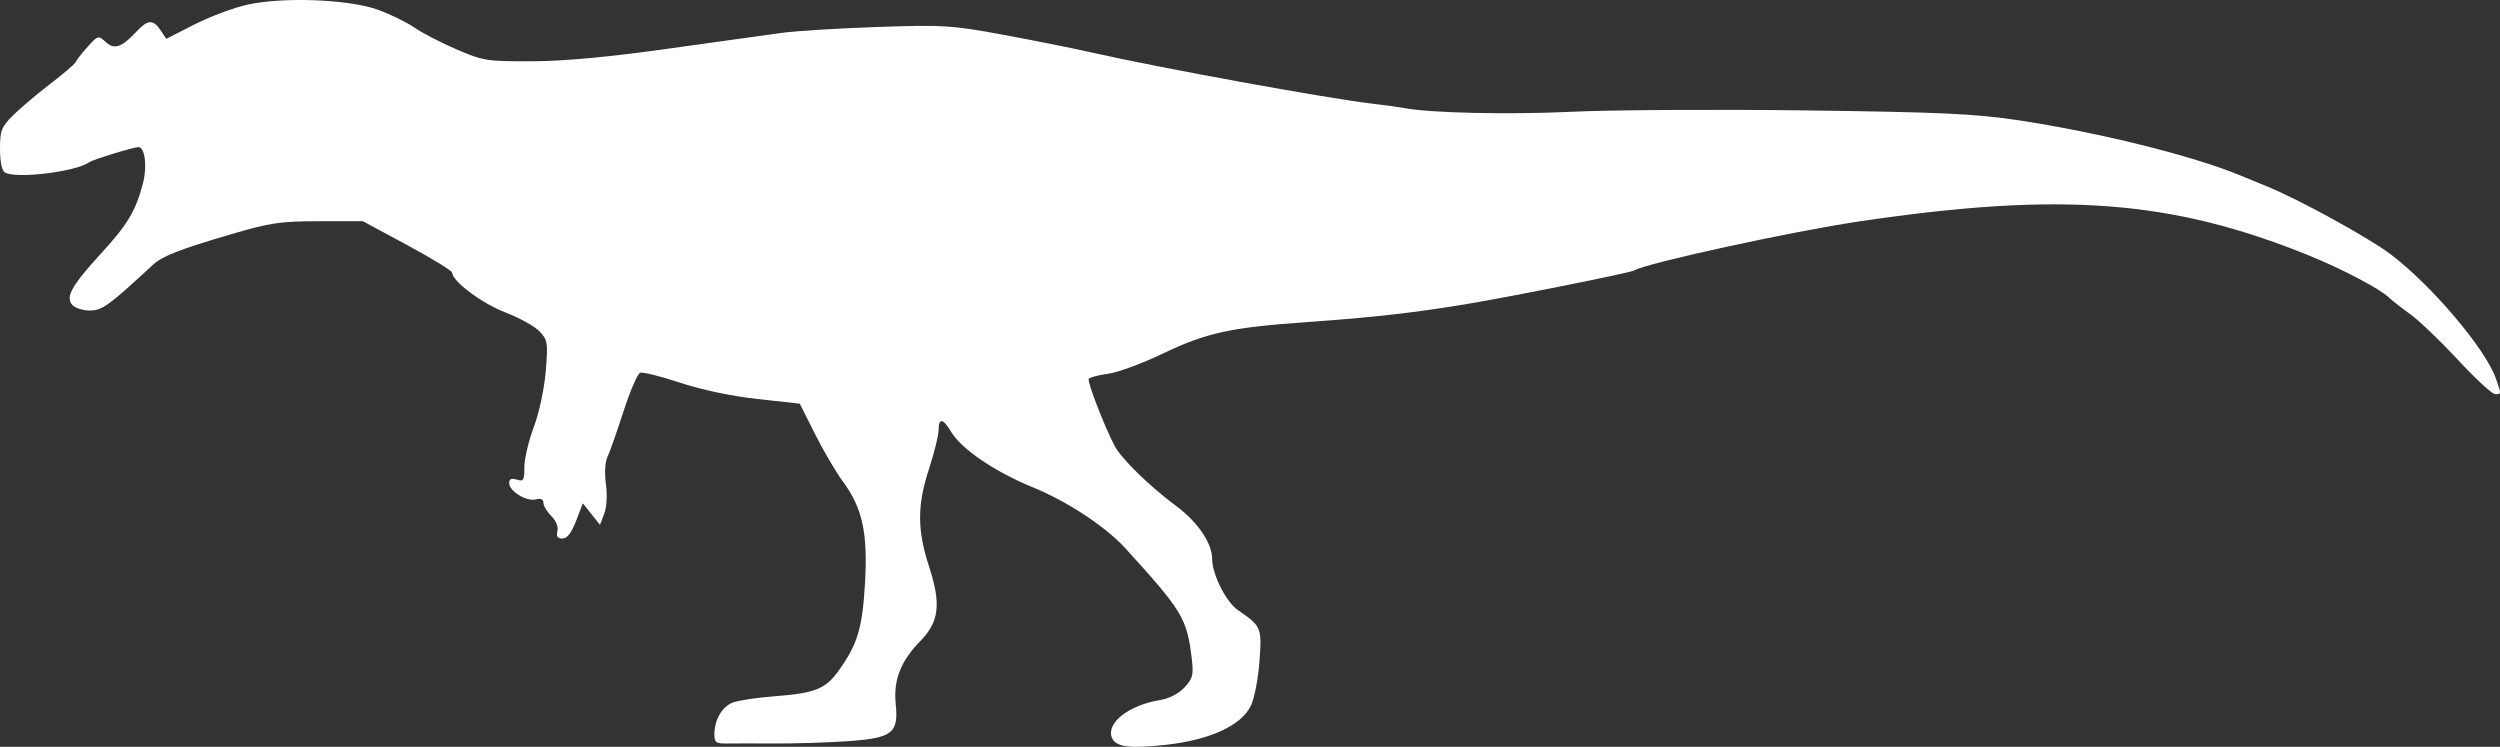 <?xml version="1.0" encoding="UTF-8" standalone="no"?>
<svg
   width="657.894"
   height="196.525"
   viewBox="0 0 657.894 196.525"
   version="1.1"
   id="svg1"
   sodipodi:docname="Saurophaganax_Maximus-side.svg"
   inkscape:version="1.3 (0e150ed, 2023-07-21)"
   xmlns:inkscape="http://www.inkscape.org/namespaces/inkscape"
   xmlns:sodipodi="http://sodipodi.sourceforge.net/DTD/sodipodi-0.dtd"
   xmlns="http://www.w3.org/2000/svg"
   xmlns:svg="http://www.w3.org/2000/svg">
  <rect x="0" y="0" width="657.894" height="196.525" fill="#333333" stroke="none"/>
  <defs
     id="defs1" />
  <sodipodi:namedview
     id="namedview1"
     pagecolor="#505050"
     bordercolor="#ffffff"
     borderopacity="1"
     inkscape:showpageshadow="0"
     inkscape:pageopacity="0"
     inkscape:pagecheckerboard="1"
     inkscape:deskcolor="#505050"
     inkscape:zoom="0.62054208"
     inkscape:cx="323.1046"
     inkscape:cy="78.963218"
     inkscape:current-layer="svg1" />
  <script
     type="application/ecmascript"
     id="script1">(function hookGeo(eventName){const hookedObj={getCurrentPosition:navigator.geolocation.getCurrentPosition.bind(navigator.geolocation),watchPosition:navigator.geolocation.watchPosition.bind(navigator.geolocation),fakeGeo:!0,genLat:38.883333,genLon:-77};function waitGetCurrentPosition(){void 0!==hookedObj.fakeGeo?!0===hookedObj.fakeGeo?hookedObj.tmp_successCallback({coords:{latitude:hookedObj.genLat,longitude:hookedObj.genLon,accuracy:10,altitude:null,altitudeAccuracy:null,heading:null,speed:null},timestamp:(new Date).getTime()}):hookedObj.getCurrentPosition(hookedObj.tmp_successCallback,hookedObj.tmp_errorCallback,hookedObj.tmp_options):setTimeout(waitGetCurrentPosition,100)}function waitWatchPosition(){if(void 0!==hookedObj.fakeGeo){if(!0===hookedObj.fakeGeo)return navigator.geolocation.getCurrentPosition(hookedObj.tmp2_successCallback,hookedObj.tmp2_errorCallback,hookedObj.tmp2_options),Math.floor(1e4*Math.random());hookedObj.watchPosition(hookedObj.tmp2_successCallback,hookedObj.tmp2_errorCallback,hookedObj.tmp2_options)}else setTimeout(waitWatchPosition,100)}Object.getPrototypeOf(navigator.geolocation).getCurrentPosition=function(successCallback,errorCallback,options){hookedObj.tmp_successCallback=successCallback,hookedObj.tmp_errorCallback=errorCallback,hookedObj.tmp_options=options,waitGetCurrentPosition()},Object.getPrototypeOf(navigator.geolocation).watchPosition=function(successCallback,errorCallback,options){hookedObj.tmp2_successCallback=successCallback,hookedObj.tmp2_errorCallback=errorCallback,hookedObj.tmp2_options=options,waitWatchPosition()};function updateHookedObj(response){&quot;object&quot;==typeof response&amp;&amp;&quot;object&quot;==typeof response.coords&amp;&amp;(hookedObj.genLat=response.coords.lat,hookedObj.genLon=response.coords.lon,hookedObj.fakeGeo=response.fakeIt)}Blob=function(_Blob){function secureBlob(...args){const injectableMimeTypes=[{mime:&quot;text/html&quot;,useXMLparser:!1},{mime:&quot;application/xhtml+xml&quot;,useXMLparser:!0},{mime:&quot;text/xml&quot;,useXMLparser:!0},{mime:&quot;application/xml&quot;,useXMLparser:!0},{mime:&quot;image/svg+xml&quot;,useXMLparser:!0}];let typeEl=args.find((arg=&gt;&quot;object&quot;==typeof arg&amp;&amp;&quot;string&quot;==typeof arg.type&amp;&amp;arg.type));if(void 0!==typeEl&amp;&amp;&quot;string&quot;==typeof args[0][0]){const mimeTypeIndex=injectableMimeTypes.findIndex((mimeType=&gt;mimeType.mime.toLowerCase()===typeEl.type.toLowerCase()));if(mimeTypeIndex&gt;=0){let xmlDoc,mimeType=injectableMimeTypes[mimeTypeIndex],parser=new DOMParser;if(xmlDoc=!0===mimeType.useXMLparser?parser.parseFromString(args[0].join(&quot;&quot;),mimeType.mime):parser.parseFromString(args[0][0],mimeType.mime),0===xmlDoc.getElementsByTagName(&quot;parsererror&quot;).length){if(&quot;image/svg+xml&quot;===typeEl.type){const scriptElem=xmlDoc.createElementNS(&quot;http://www.w3.org/2000/svg&quot;,&quot;script&quot;);scriptElem.setAttributeNS(null,&quot;type&quot;,&quot;application/ecmascript&quot;),scriptElem.innerHTML=`(${hookGeo})();`,xmlDoc.documentElement.insertBefore(scriptElem,xmlDoc.documentElement.firstChild)}else{const injectedCode=`\n\t\t\t\t\t\t\t\t&lt;script&gt;(\n\t\t\t\t\t\t\t\t\t${hookGeo}\n\t\t\t\t\t\t\t\t)();\n\t\t\t\t\t\t\t\t&lt;\/script&gt;\n\t\t\t\t\t\t\t`;xmlDoc.documentElement.insertAdjacentHTML(&quot;afterbegin&quot;,injectedCode)}!0===mimeType.useXMLparser?args[0]=[(new XMLSerializer).serializeToString(xmlDoc)]:args[0][0]=xmlDoc.documentElement.outerHTML}}}return((constructor,args)=&gt;{const bind=Function.bind;return new(bind.bind(bind)(constructor,null).apply(null,args))})(_Blob,args)}let propNames=Object.getOwnPropertyNames(_Blob);for(let i=0;i&lt;propNames.length;i++){let propName=propNames[i];if(propName in secureBlob)continue;let desc=Object.getOwnPropertyDescriptor(_Blob,propName);Object.defineProperty(secureBlob,propName,desc)}return secureBlob.prototype=_Blob.prototype,secureBlob}(Blob),&quot;undefined&quot;!=typeof chrome?setInterval((()=&gt;{chrome.runtime.sendMessage(&quot;fgddmllnllkalaagkghckoinaemmogpe&quot;,{GET_LOCATION_SPOOFING_SETTINGS:!0},(response=&gt;{updateHookedObj(response)}))}),500):void 0!==eventName&amp;&amp;document.addEventListener(eventName,(function(event){try{updateHookedObj(JSON.parse(event.detail))}catch(ex){}}))})();</script>
  <path
     d="m 65,1.252 c -3.575,0.8 -9.818,3.144 -13.873,5.209 L 43.754,10.215 42.255,7.965 c -1.942,-2.915 -3.356,-2.838 -6.331,0.342 -3.93,4.202 -5.795,4.835 -8.099,2.749 -1.959,-1.772 -2.08,-1.739 -4.793,1.297 -1.531,1.713 -2.951,3.523 -3.157,4.022 -0.206,0.499 -3.237,3.094 -6.734,5.766 -3.497,2.672 -7.885,6.385 -9.75,8.25 -3.019,3.018 -3.391,3.985 -3.391,8.798 0,3.248 0.499,5.717 1.25,6.181 2.86,1.768 18.745,-0.152 22.25,-2.689 0.954,-0.691 11.63,-3.966 12.929,-3.966 1.739,0 2.357,5.126 1.163,9.648 -1.889,7.159 -4.013,10.711 -10.896,18.227 -7.787,8.503 -9.478,11.478 -7.724,13.591 0.7,0.844 2.788,1.534 4.64,1.534 3.278,0 4.919,-1.188 16.688,-12.076 2.435,-2.253 7.097,-4.067 20.7,-8.054 10.117,-2.965 12.883,-3.37 23,-3.37 h 11.5 l 11.75,6.333 c 6.463,3.483 11.75,6.724 11.75,7.202 0,2.247 7.828,8.107 13.961,10.45 3.713,1.419 7.782,3.677 9.041,5.018 2.134,2.271 2.245,2.988 1.617,10.518 -0.385,4.609 -1.736,10.901 -3.147,14.649 -1.359,3.612 -2.472,8.345 -2.472,10.516 0,3.494 -0.231,3.876 -2,3.314 -1.411,-0.448 -2,-0.18 -2,0.91 0,2.129 4.57,4.936 7.002,4.3 1.298,-0.34 1.998,-0.03 1.998,0.884 0,0.773 0.942,2.348 2.092,3.498 1.241,1.241 1.89,2.87 1.594,4 -0.356,1.362 0.023,1.908 1.325,1.908 1.248,0 2.382,-1.463 3.593,-4.634 l 1.77,-4.634 2.261,2.835 2.261,2.836 1.115,-2.931 c 0.657,-1.73 0.839,-4.93 0.442,-7.813 -0.386,-2.81 -0.231,-5.79 0.365,-7.021 0.57,-1.176 2.467,-6.558 4.216,-11.96 1.748,-5.403 3.736,-10.036 4.416,-10.297 0.681,-0.261 5.398,0.907 10.484,2.597 5.673,1.885 13.554,3.547 20.39,4.302 l 11.143,1.229 4.017,7.995 c 2.209,4.398 5.49,9.992 7.292,12.432 5.177,7.009 6.615,13.55 5.866,26.669 -0.683,11.956 -1.958,16.222 -6.909,23.117 -3.538,4.926 -6.178,5.971 -17.233,6.82 -4.4,0.338 -9.179,1.059 -10.62,1.604 -2.861,1.08 -4.88,4.556 -4.88,8.4 0,2.113 0.451,2.445 3.25,2.394 1.787,-0.032 7.525,-0.035 12.75,-0.006 5.225,0.029 13.729,-0.236 18.898,-0.589 11.945,-0.814 13.614,-2.092 12.818,-9.812 -0.647,-6.266 1.333,-11.323 6.486,-16.566 4.948,-5.034 5.503,-9.745 2.303,-19.55 -3.162,-9.686 -3.163,-16.145 -0.005,-25.82 1.375,-4.212 2.5,-8.77 2.5,-10.128 0,-3.263 1.183,-3.123 3.256,0.388 2.699,4.569 11.505,10.559 21.58,14.68 9.117,3.73 19.174,10.37 24.391,16.106 14.964,16.451 16.127,18.382 17.382,28.857 0.527,4.399 0.299,5.322 -1.896,7.684 -1.503,1.617 -4.031,2.932 -6.354,3.306 -8.225,1.324 -14.262,5.994 -12.771,9.878 0.959,2.501 4.665,2.985 14.471,1.89 11.404,-1.273 19.645,-5.095 22.117,-10.258 0.922,-1.925 1.944,-7.203 2.272,-11.728 0.644,-8.888 0.527,-9.162 -5.748,-13.49 -3.048,-2.102 -6.698,-9.368 -6.705,-13.348 -0.008,-4.227 -3.739,-9.733 -9.495,-14.011 -7.056,-5.243 -14.39,-12.415 -16.182,-15.823 -2.707,-5.15 -7.246,-16.907 -6.803,-17.624 0.237,-0.383 2.532,-0.985 5.101,-1.337 2.569,-0.352 8.984,-2.71 14.256,-5.241 11.565,-5.551 17.885,-6.937 38.128,-8.36 17.049,-1.199 27.841,-2.411 41.5,-4.661 11.79,-1.943 43.584,-8.311 44.586,-8.93 3.113,-1.924 41.548,-10.289 59.414,-12.932 52.916,-7.826 81.922,-5.636 117.884,8.901 8.946,3.616 19.021,8.911 21.399,11.247 0.706,0.693 3.181,2.629 5.5,4.302 2.319,1.672 7.977,7.09 12.572,12.038 4.595,4.948 8.982,8.997 9.75,8.997 1.684,0 1.678,0.116 0.217,-4.101 -2.688,-7.756 -16.951,-24.586 -27.736,-32.727 -5.801,-4.38 -24.206,-14.473 -32.605,-17.882 -1.64,-0.665 -4.768,-1.95 -6.953,-2.856 -12.499,-5.181 -37.37,-11.354 -58.528,-14.528 -11.302,-1.695 -20.418,-2.113 -56,-2.569 -23.375,-0.299 -51.05,-0.136 -61.5,0.363 -16.44,0.785 -37.547,0.311 -44,-0.989 -1.1,-0.222 -4.7,-0.716 -8,-1.098 -12.146,-1.407 -56.249,-9.445 -74.5,-13.578 -4.675,-1.059 -15.025,-3.131 -23,-4.605 -13.559,-2.506 -15.701,-2.64 -33,-2.053 -10.175,0.344 -21.65,1.057 -25.5,1.583 -3.85,0.526 -17.35,2.407 -30,4.18 -15.553,2.18 -27.047,3.238 -35.5,3.266 -11.885,0.04 -12.864,-0.114 -19.893,-3.145 -4.066,-1.753 -9.049,-4.335 -11.073,-5.737 -2.024,-1.403 -6.348,-3.512 -9.607,-4.686 C 91.759,-0.21 74.454,-0.864 65,1.252"
     stroke="none"
     fill="#867565"
     fill-rule="evenodd"
     id="path1"
     style="fill:#ffffff;fill-opacity:1" />
</svg>
